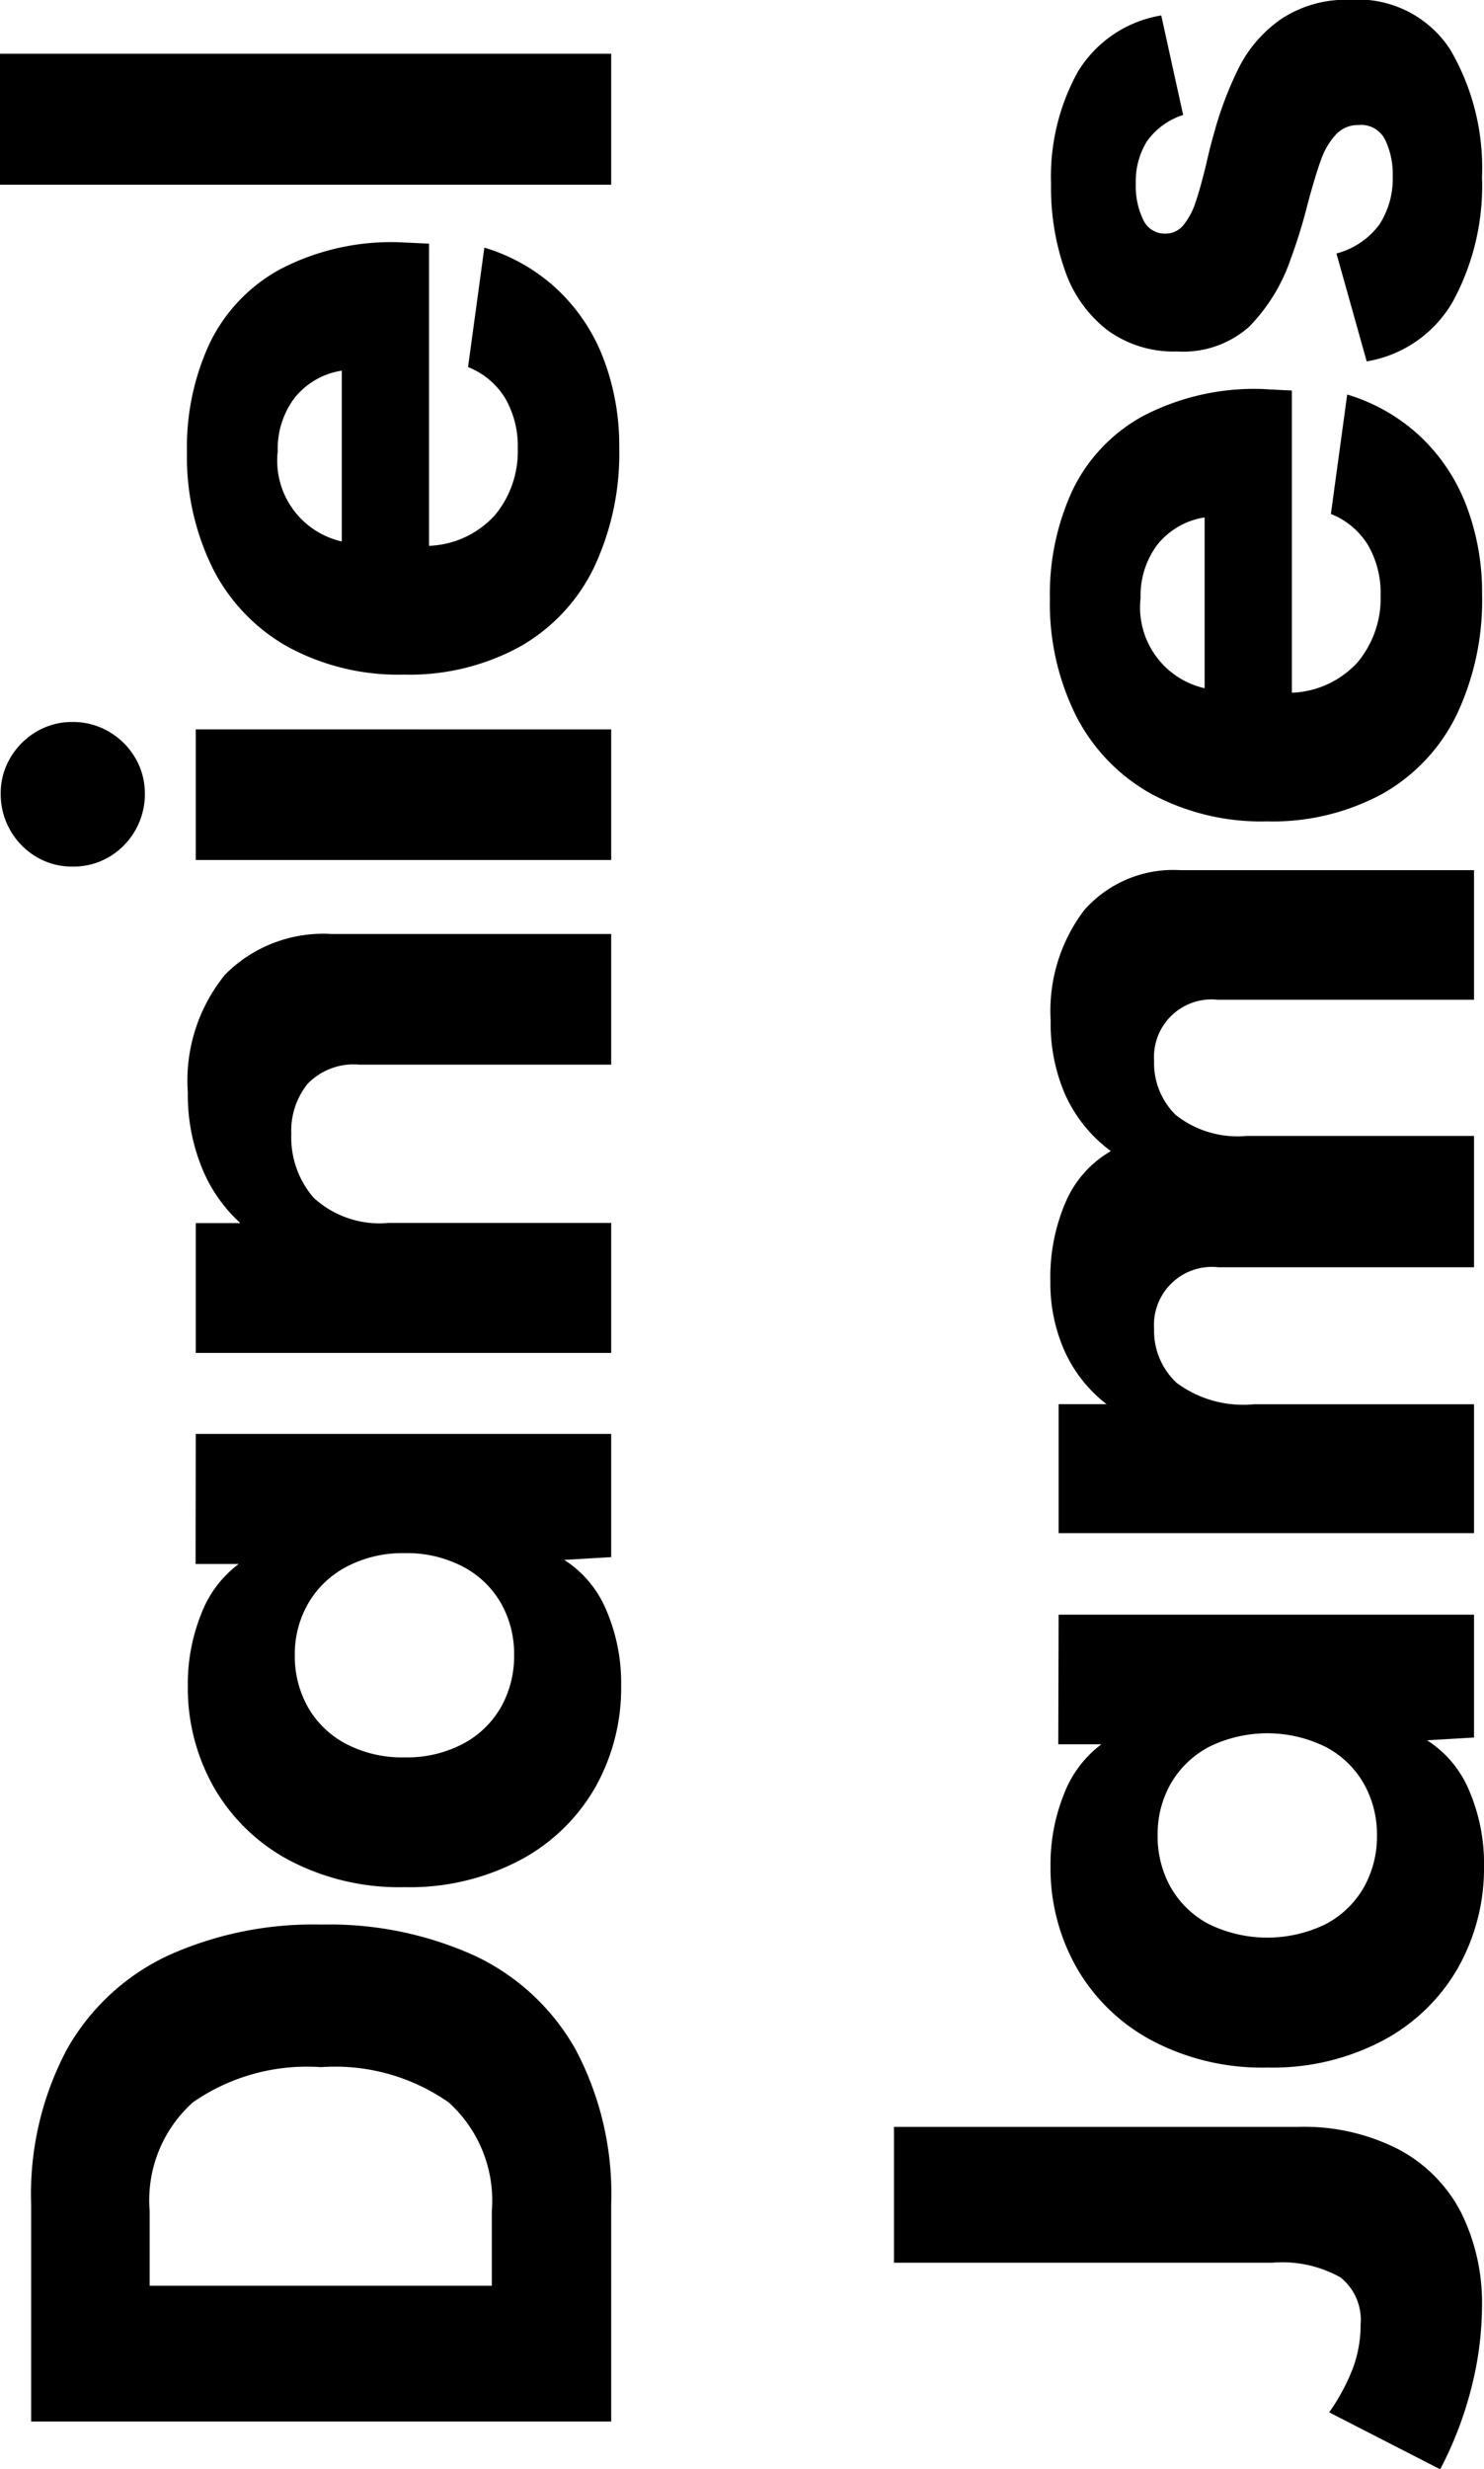 <?xml version="1.0" encoding="utf-8" ?>
<svg xmlns="http://www.w3.org/2000/svg" width="30.958" height="51.483" viewBox="0 0 30.958 51.483"><path d="M1.278-12.1H5.811a6.419,6.419,0,0,1,3.221.743,4.708,4.708,0,0,1,1.955,2.1,7.344,7.344,0,0,1,.652,3.208,7.344,7.344,0,0,1-.652,3.208,4.708,4.708,0,0,1-1.955,2.1A6.419,6.419,0,0,1,5.811,0H1.278ZM5.669-2.49a2.754,2.754,0,0,0,2.262-.9,4.13,4.13,0,0,0,.735-2.665,4.166,4.166,0,0,0-.735-2.673,2.742,2.742,0,0,0-2.262-.9H4.109V-2.49Zm16.2-6.176V0H19.3l-.058-.979a2.284,2.284,0,0,1-1.054.88,3.853,3.853,0,0,1-1.569.307A4.227,4.227,0,0,1,14.5-.332,3.923,3.923,0,0,1,12.983-1.9a4.923,4.923,0,0,1-.564-2.411,4.923,4.923,0,0,1,.564-2.411A3.952,3.952,0,0,1,14.5-8.288a4.2,4.2,0,0,1,2.117-.544,3.914,3.914,0,0,1,1.494.278,2.34,2.34,0,0,1,1.046.784v-.9ZM17.258-2.025A2.141,2.141,0,0,0,18.341-2.3a1.964,1.964,0,0,0,.764-.8,2.519,2.519,0,0,0,.278-1.208A2.513,2.513,0,0,0,19.1-5.52a1.994,1.994,0,0,0-.764-.8A2.118,2.118,0,0,0,17.258-6.6a2.16,2.16,0,0,0-1.087.274,1.972,1.972,0,0,0-.764.793,2.525,2.525,0,0,0-.282,1.224,2.506,2.506,0,0,0,.282,1.216,1.972,1.972,0,0,0,.764.793A2.16,2.16,0,0,0,17.258-2.025ZM28.987-8.832a3.5,3.5,0,0,1,2.461.78,2.882,2.882,0,0,1,.843,2.225V0H29.568V-5.254a1.337,1.337,0,0,0-.4-1.079,1.558,1.558,0,0,0-1.042-.34,1.921,1.921,0,0,0-1.332.465,2.033,2.033,0,0,0-.527,1.561V0H23.558V-8.666h2.706v.93a3.183,3.183,0,0,1,1.17-.809A4.05,4.05,0,0,1,28.987-8.832Zm4.848.166h2.723V0H33.835Zm1.386-1.062a1.511,1.511,0,0,1-.768-.2,1.509,1.509,0,0,1-.556-.548,1.466,1.466,0,0,1-.2-.76,1.451,1.451,0,0,1,.2-.751,1.509,1.509,0,0,1,.556-.548,1.511,1.511,0,0,1,.768-.2,1.436,1.436,0,0,1,.743.2,1.529,1.529,0,0,1,.548.548,1.451,1.451,0,0,1,.2.751,1.473,1.473,0,0,1-.2.755,1.519,1.519,0,0,1-.548.552A1.436,1.436,0,0,1,35.221-9.729ZM46.685-3.8h-6.3a1.95,1.95,0,0,0,.643,1.378,2.081,2.081,0,0,0,1.39.473,1.988,1.988,0,0,0,1.042-.261,1.591,1.591,0,0,0,.652-.776l2.49.34a3.836,3.836,0,0,1-.872,1.523,3.876,3.876,0,0,1-1.444.963,5.084,5.084,0,0,1-1.851.328,5.57,5.57,0,0,1-2.511-.531A3.791,3.791,0,0,1,38.28-1.909,4.8,4.8,0,0,1,37.7-4.325a4.821,4.821,0,0,1,.581-2.424,3.875,3.875,0,0,1,1.631-1.561,5.24,5.24,0,0,1,2.428-.54,5.151,5.151,0,0,1,2.266.473,3.486,3.486,0,0,1,1.54,1.461,5.016,5.016,0,0,1,.569,2.474ZM42.36-6.956A1.729,1.729,0,0,0,40.476-5.62h3.561a1.563,1.563,0,0,0-.577-.992A1.762,1.762,0,0,0,42.36-6.956Zm5.554-5.794h2.731V0H47.914ZM3.661,18.166a6.977,6.977,0,0,1-1.644-.212,7.713,7.713,0,0,1-1.735-.66l1.187-2.316a4.235,4.235,0,0,0,.917.494,2.613,2.613,0,0,0,.917.162,1.133,1.133,0,0,0,.979-.419,2.484,2.484,0,0,0,.307-1.424V5.9H7.421v8.434a4.315,4.315,0,0,1-.473,2.1,3.1,3.1,0,0,1-1.32,1.3A4.241,4.241,0,0,1,3.661,18.166ZM18.1,9.334V18H15.539l-.058-.979a2.284,2.284,0,0,1-1.054.88,3.853,3.853,0,0,1-1.569.307,4.227,4.227,0,0,1-2.117-.54A3.923,3.923,0,0,1,9.222,16.1a4.923,4.923,0,0,1-.564-2.411,4.923,4.923,0,0,1,.564-2.411,3.952,3.952,0,0,1,1.519-1.569,4.2,4.2,0,0,1,2.117-.544,3.914,3.914,0,0,1,1.494.278,2.34,2.34,0,0,1,1.046.784v-.9ZM13.5,15.975a2.141,2.141,0,0,0,1.083-.278,1.964,1.964,0,0,0,.764-.8,2.752,2.752,0,0,0,0-2.42,1.994,1.994,0,0,0-.764-.8A2.118,2.118,0,0,0,13.5,11.4a2.16,2.16,0,0,0-1.087.274,1.972,1.972,0,0,0-.764.793,2.779,2.779,0,0,0,0,2.44,1.972,1.972,0,0,0,.764.793A2.16,2.16,0,0,0,13.5,15.975ZM30.489,9.168a3.471,3.471,0,0,1,2.3.7,2.473,2.473,0,0,1,.834,2V18H30.921V12.654a1.2,1.2,0,0,0-1.27-1.328,1.513,1.513,0,0,0-1.129.448,2.073,2.073,0,0,0-.44,1.486V18H25.343V12.671a1.209,1.209,0,0,0-1.287-1.345,1.476,1.476,0,0,0-1.125.473,2.33,2.33,0,0,0-.444,1.61V18H19.8V9.334h2.689v1a2.922,2.922,0,0,1,1.1-.872,3.462,3.462,0,0,1,1.453-.3,3.964,3.964,0,0,1,1.673.324,2.25,2.25,0,0,1,1.05.938,3,3,0,0,1,1.162-.946A3.708,3.708,0,0,1,30.489,9.168ZM43.622,14.2h-6.3a1.95,1.95,0,0,0,.643,1.378,2.081,2.081,0,0,0,1.39.473,1.988,1.988,0,0,0,1.042-.261,1.591,1.591,0,0,0,.652-.776l2.49.34a3.836,3.836,0,0,1-.872,1.523,3.876,3.876,0,0,1-1.444.963,5.084,5.084,0,0,1-1.851.328,5.57,5.57,0,0,1-2.511-.531,3.791,3.791,0,0,1-1.644-1.544,4.8,4.8,0,0,1-.577-2.416,4.821,4.821,0,0,1,.581-2.424,3.875,3.875,0,0,1,1.631-1.561,5.24,5.24,0,0,1,2.428-.54,5.151,5.151,0,0,1,2.266.473,3.486,3.486,0,0,1,1.54,1.461,5.016,5.016,0,0,1,.569,2.474ZM39.3,11.044a1.729,1.729,0,0,0-1.884,1.336h3.561a1.563,1.563,0,0,0-.577-.992A1.762,1.762,0,0,0,39.3,11.044Zm8.774,7.122a5.049,5.049,0,0,1-2.582-.6,2.555,2.555,0,0,1-1.262-1.805l2.25-.631a1.625,1.625,0,0,0,.61.9,1.762,1.762,0,0,0,1,.274,1.651,1.651,0,0,0,.768-.162.557.557,0,0,0,.3-.552.623.623,0,0,0-.2-.473,1.509,1.509,0,0,0-.519-.307q-.315-.116-.9-.274a11.342,11.342,0,0,1-1.187-.365,3.743,3.743,0,0,1-1.4-.863,2.071,2.071,0,0,1-.515-1.5,2.343,2.343,0,0,1,.448-1.461,2.666,2.666,0,0,1,1.237-.88,5.216,5.216,0,0,1,1.81-.291,4.516,4.516,0,0,1,2.324.552,2.509,2.509,0,0,1,1.187,1.747l-2.075.457a1.476,1.476,0,0,0-.556-.76,1.585,1.585,0,0,0-.872-.228,1.614,1.614,0,0,0-.755.154.493.493,0,0,0-.291.461.479.479,0,0,0,.187.386,1.463,1.463,0,0,0,.477.249q.291.1.822.228.3.066.589.149a7.441,7.441,0,0,1,1.4.531,2.723,2.723,0,0,1,1,.876,2.451,2.451,0,0,1,.4,1.44,2.29,2.29,0,0,1-1.042,2.088A4.876,4.876,0,0,1,48.071,18.166Z" transform="translate(12.75 51.765) rotate(-90)"/></svg>